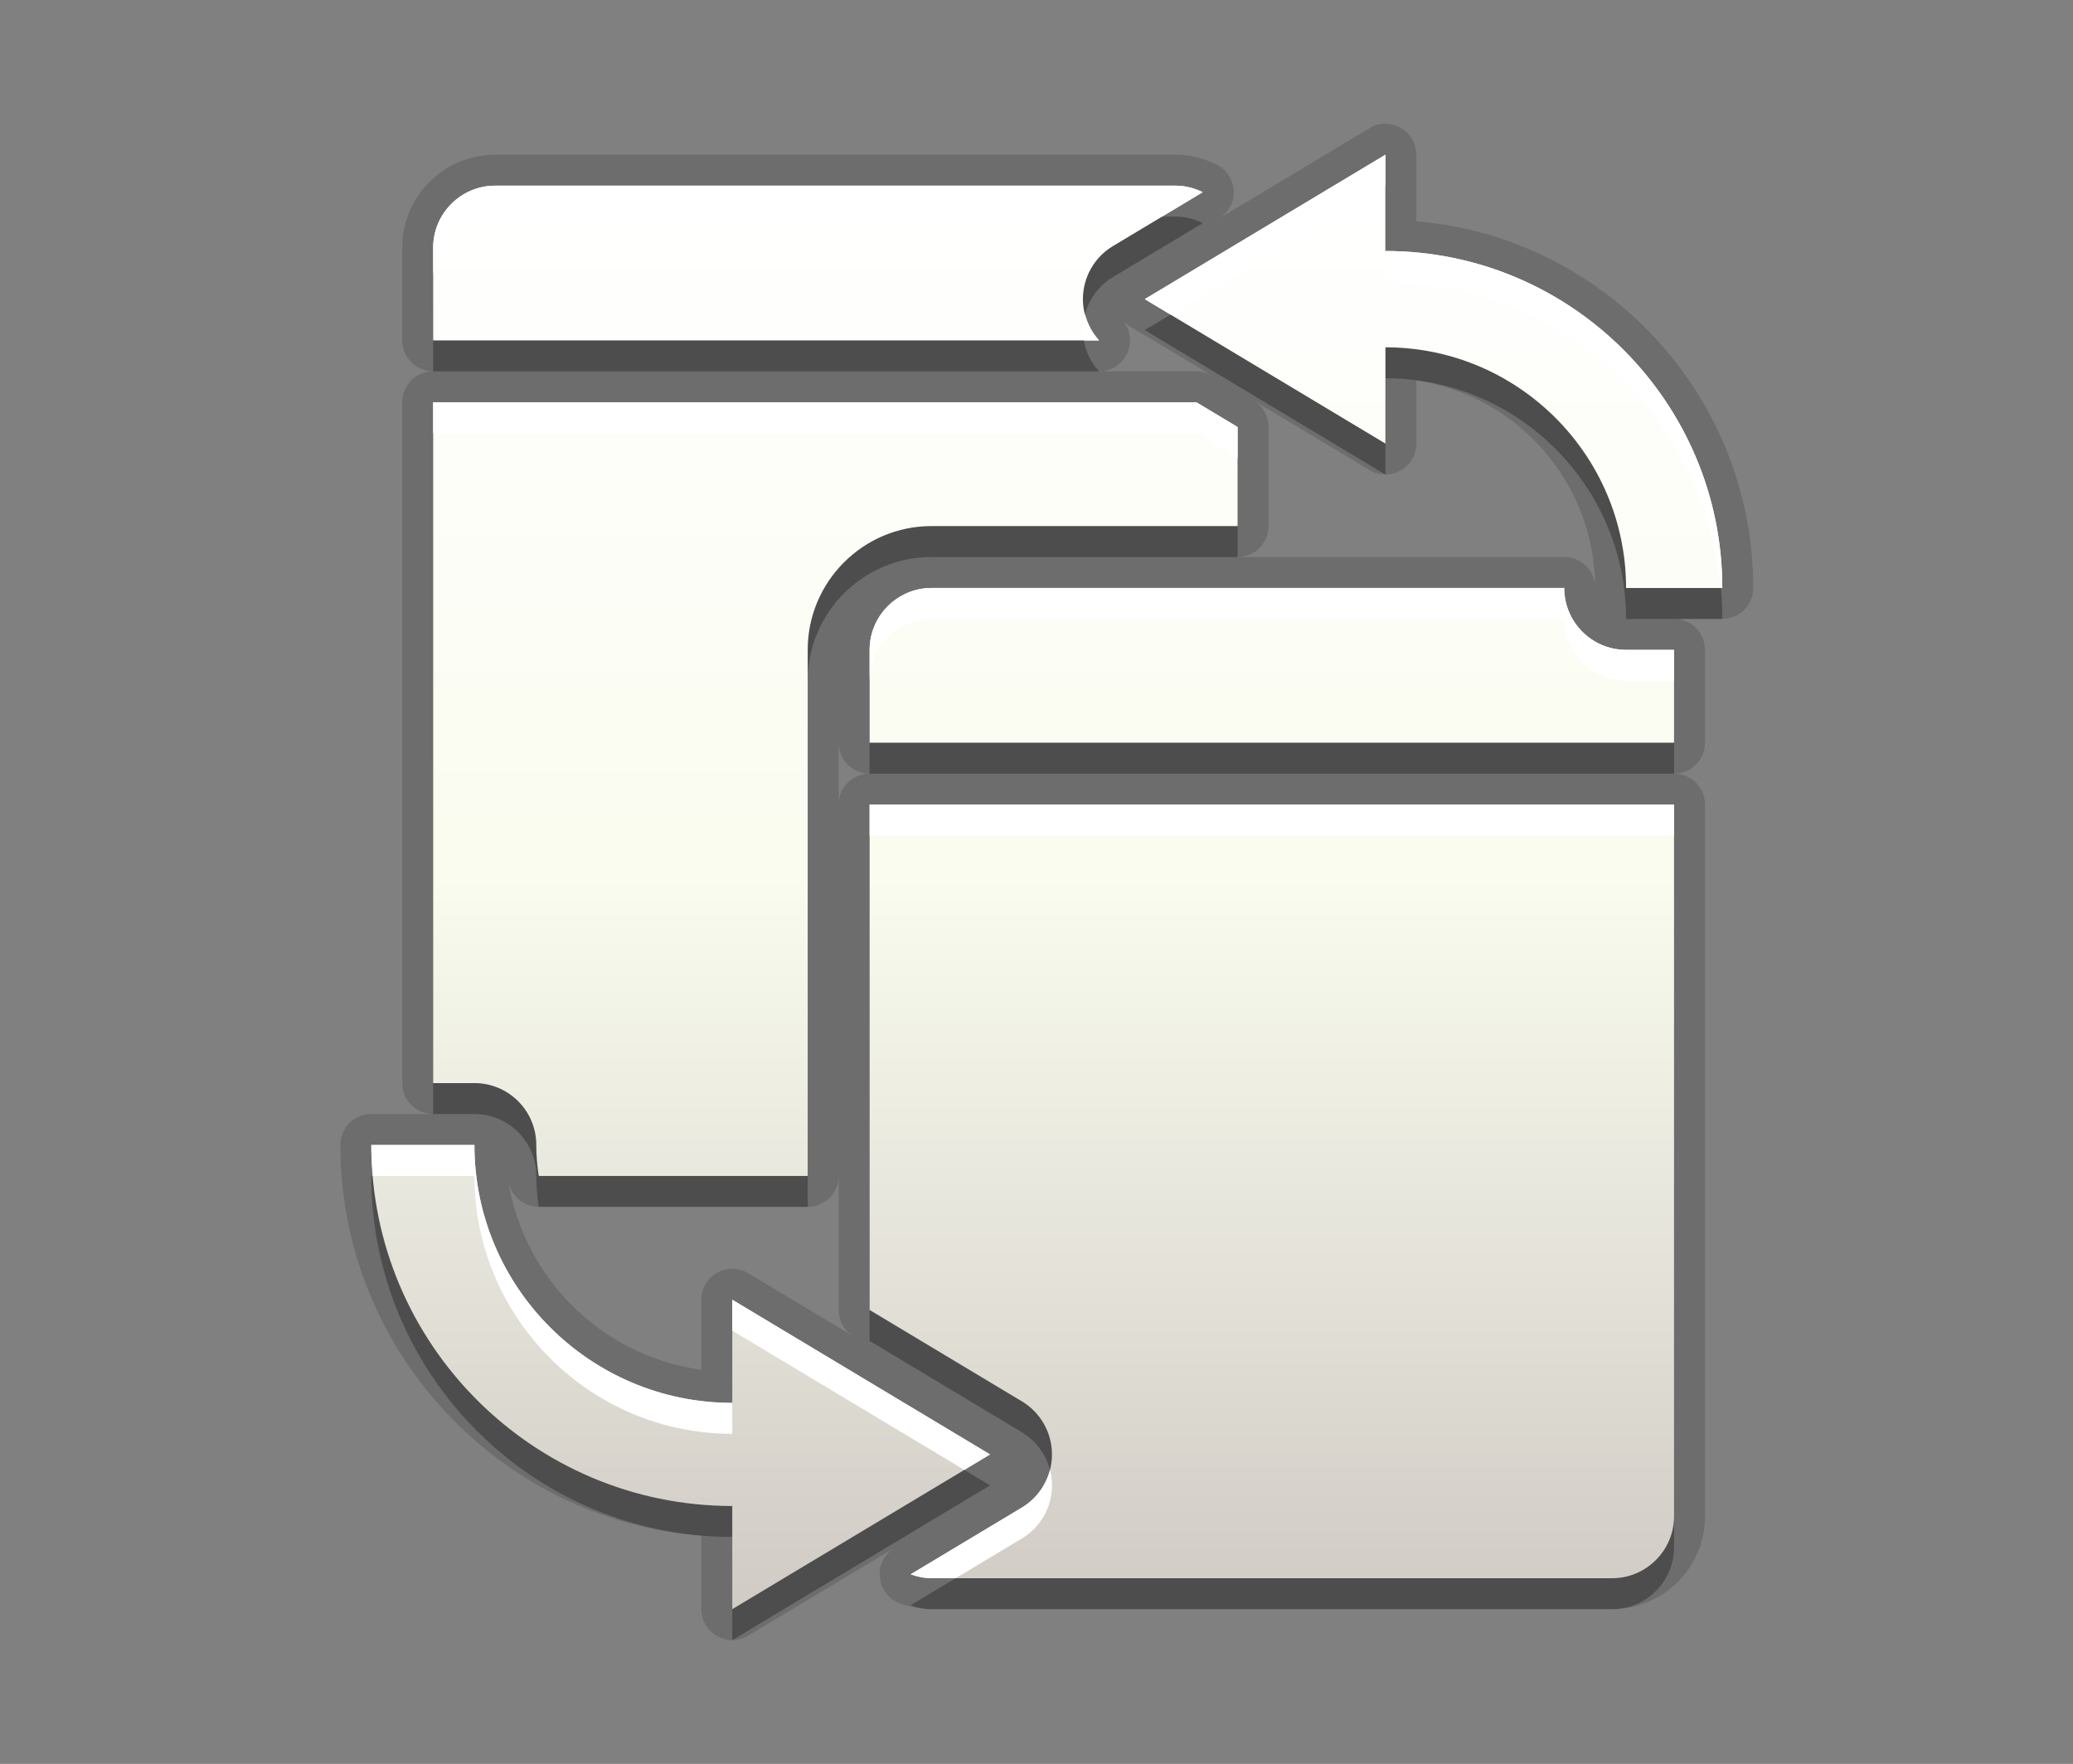 <?xml version="1.0" encoding="utf-8"?>
<!-- Generator: Adobe Illustrator 15.0.2, SVG Export Plug-In . SVG Version: 6.00 Build 0)  -->
<!DOCTYPE svg PUBLIC "-//W3C//DTD SVG 1.1//EN" "http://www.w3.org/Graphics/SVG/1.1/DTD/svg11.dtd">
<svg version="1.1" xmlns="http://www.w3.org/2000/svg" xmlns:xlink="http://www.w3.org/1999/xlink" x="0px" y="0px" width="67px"
	 height="57px" viewBox="0 0 67 57" enable-background="new 0 0 67 57" xml:space="preserve">
<rect x="0" y="0" width="67" height="57" fill="#808080" stroke="none"/>
<g id="DO_NOT_EDIT_-_BOUNDING_BOX">
	<rect id="BOUNDING_BOX" fill="none" width="67" height="57"/>
</g>
<g id="PLACE_YOUR_GRAPHIC_HERE">
	<path opacity="0.3" d="M32,48l-8.333-5v3.334c-4.594,0-8.333-3.738-8.333-8.334H12c0,6.433,5.234,11.666,11.667,11.666V53L32,48z
		 M37,10.667l7.777,4.667v-3.111c4.289,0,7.778,3.49,7.778,7.778h3.11c0-6.003-4.885-10.889-10.889-10.889V6L37,10.667z M35,10.667
		c0-0.703,0.368-1.354,0.971-1.715l2.902-1.741C38.607,7.08,38.314,7,38,7H16c-1.1,0-2,0.9-2,2v3h21.521
		C35.194,11.638,35,11.168,35,10.667z M17.333,38c0,0.341,0.029,0.674,0.081,1h8.691V22c0-2.206,1.794-4,4-4H40v-3.201L38.668,14H14
		v22h1.333C16.438,36,17.333,36.896,17.333,38z M28.106,43.331l4.923,2.954C33.631,46.646,34,47.298,34,48s-0.369,1.354-0.971,1.715
		l-3.598,2.159C29.643,51.951,29.868,52,30.106,52h22c1.1,0,2-0.9,2-2V27h-26V43.331z M50.556,20h-20.45c-1.1,0-2,0.9-2,2v3h26v-3
		h-1.551C51.451,22,50.556,21.104,50.556,20z"/>
	<path opacity="0.15" d="M23.667,53c-0.17,0-0.34-0.043-0.493-0.13c-0.313-0.178-0.507-0.51-0.507-0.87v-2.373
		C16.147,49.115,11,43.647,11,37c0-0.553,0.448-1,1-1h2c-0.552,0-1-0.447-1-1V13c0-0.552,0.448-1,1-1c-0.552,0-1-0.448-1-1V8
		c0-1.654,1.346-3,3-3h22c0.449,0,0.891,0.105,1.313,0.313c0.329,0.162,0.543,0.49,0.559,0.856c0.016,0.36-0.164,0.7-0.469,0.89
		l4.859-2.916C44.421,4.047,44.6,4,44.777,4c0.17,0,0.34,0.043,0.493,0.13c0.313,0.177,0.507,0.51,0.507,0.87v2.152
		C51.866,7.662,56.666,12.781,56.666,19c0,0.552-0.447,1-1,1h-1.56c0.553,0,1,0.448,1,1v3c0,0.552-0.447,1-1,1c0.553,0,1,0.448,1,1
		v23c0,1.654-1.346,3-3,3h-22c-0.335,0-0.678-0.063-1.018-0.187c-0.362-0.132-0.616-0.46-0.653-0.844
		c-0.037-0.384,0.15-0.755,0.481-0.953l0.84-0.504l-5.575,3.345C24.023,52.952,23.845,53,23.667,53z M23.667,41
		c0.178,0,0.356,0.048,0.515,0.143l5.555,3.333l-2.145-1.287c-0.301-0.181-0.485-0.506-0.485-0.857V38c0,0.553-0.448,1-1,1h-8.691
		c-0.491,0-0.91-0.356-0.987-0.842c-0.062-0.385-0.093-0.771-0.094-1.148c0.005,3.7,2.764,6.768,6.333,7.256V42
		c0-0.36,0.194-0.692,0.507-0.87C23.327,41.043,23.497,41,23.667,41z M30.106,18c-1.654,0-3,1.346-3,3v5c0-0.552,0.448-1,1-1
		c-0.552,0-1-0.448-1-1v-3C27.106,19.346,28.452,18,30.106,18h20.45c0.553,0,1,0.448,1,1c0-3.397-2.513-6.219-5.778-6.704v2.037
		c0,0.36-0.193,0.693-0.507,0.87c-0.153,0.087-0.323,0.13-0.493,0.13c-0.178,0-0.356-0.047-0.515-0.143l-3.737-2.242
		C40.82,13.13,41,13.452,41,13.799V17c0,0.552-0.447,1-1,1H30.106z M38.668,12c0.182,0,0.359,0.049,0.515,0.143l1.01,0.606
		l-3.707-2.225c-0.06-0.036-0.114-0.077-0.164-0.123c0.216,0.288,0.261,0.673,0.112,1.006C36.273,11.768,35.915,12,35.521,12H38.668
		z"/>
	<linearGradient id="SVGID_1_" gradientUnits="userSpaceOnUse" x1="33.834" y1="52" x2="33.834" y2="5">
		<stop  offset="0" style="stop-color:#D0CBC5"/>
		<stop  offset="0.503" style="stop-color:#FAFCEF"/>
		<stop  offset="0.969" style="stop-color:#FFFFFF"/>
	</linearGradient>
	<path fill="url(#SVGID_1_)" d="M32,47l-8.333-5v3.334c-4.594,0-8.333-3.738-8.333-8.334H12c0,6.433,5.234,11.666,11.667,11.666V52
		L32,47z M37,9.667l7.777,4.667v-3.111c4.289,0,7.778,3.49,7.778,7.778h3.11c0-6.003-4.885-10.889-10.889-10.889V5L37,9.667z
		 M35,9.667c0-0.703,0.368-1.354,0.971-1.715l2.902-1.741C38.607,6.08,38.314,6,38,6H16c-1.1,0-2,0.9-2,2v3h21.521
		C35.194,10.638,35,10.168,35,9.667z M17.333,37c0,0.341,0.029,0.674,0.081,1h8.691V21c0-2.206,1.794-4,4-4H40v-3.201L38.668,13H14
		v22h1.333C16.438,35,17.333,35.896,17.333,37z M28.106,42.331l4.923,2.954C33.631,45.646,34,46.298,34,47s-0.369,1.354-0.971,1.715
		l-3.598,2.159C29.643,50.951,29.868,51,30.106,51h22c1.1,0,2-0.9,2-2V26h-26V42.331z M50.556,19h-20.45c-1.1,0-2,0.9-2,2v3h26v-3
		h-1.551C51.451,21,50.556,20.104,50.556,19z"/>
	<path fill="#FFFFFF" d="M37.833,10.167L44.777,6V5L37,9.667L37.833,10.167z M16,7h21.557l1.316-0.79C38.607,6.08,38.314,6,38,6H16
		c-1.1,0-2,0.9-2,2v1C14,7.9,14.9,7,16,7z M44.777,8.111v1c5.666,0,10.331,4.353,10.838,9.889h0.051
		C55.666,12.997,50.781,8.111,44.777,8.111z M35.032,11h0.488c-0.218-0.242-0.37-0.535-0.452-0.851
		C35.024,10.315,35,10.489,35,10.667C35,10.78,35.013,10.891,35.032,11z M40,14.799v-1L38.668,13H14v1h24.668L40,14.799z M50.556,19
		h-20.45c-1.1,0-2,0.9-2,2v1c0-1.1,0.9-2,2-2h20.45c0,1.104,0.896,2,2,2h1.551v-1h-1.551C51.451,21,50.556,20.104,50.556,19z
		 M33.029,48.715l-3.598,2.159C29.643,50.951,29.868,51,30.106,51h0.781l2.142-1.285C33.631,49.354,34,48.702,34,48
		c0-0.171-0.023-0.339-0.065-0.5C33.805,48.002,33.484,48.441,33.029,48.715z M28.106,27h26v-1h-26V27z M15.333,37H12
		c0,0.338,0.022,0.67,0.051,1h3.283c0,4.596,3.739,8.334,8.333,8.334v-1C19.072,45.334,15.333,41.596,15.333,37z M32,47l-8.333-5v1
		l7.5,4.5L32,47z"/>
</g>
<g id="DO_NOT_EDIT_-_FOCAL_ZONE_GUIDES">
</g>
</svg>
